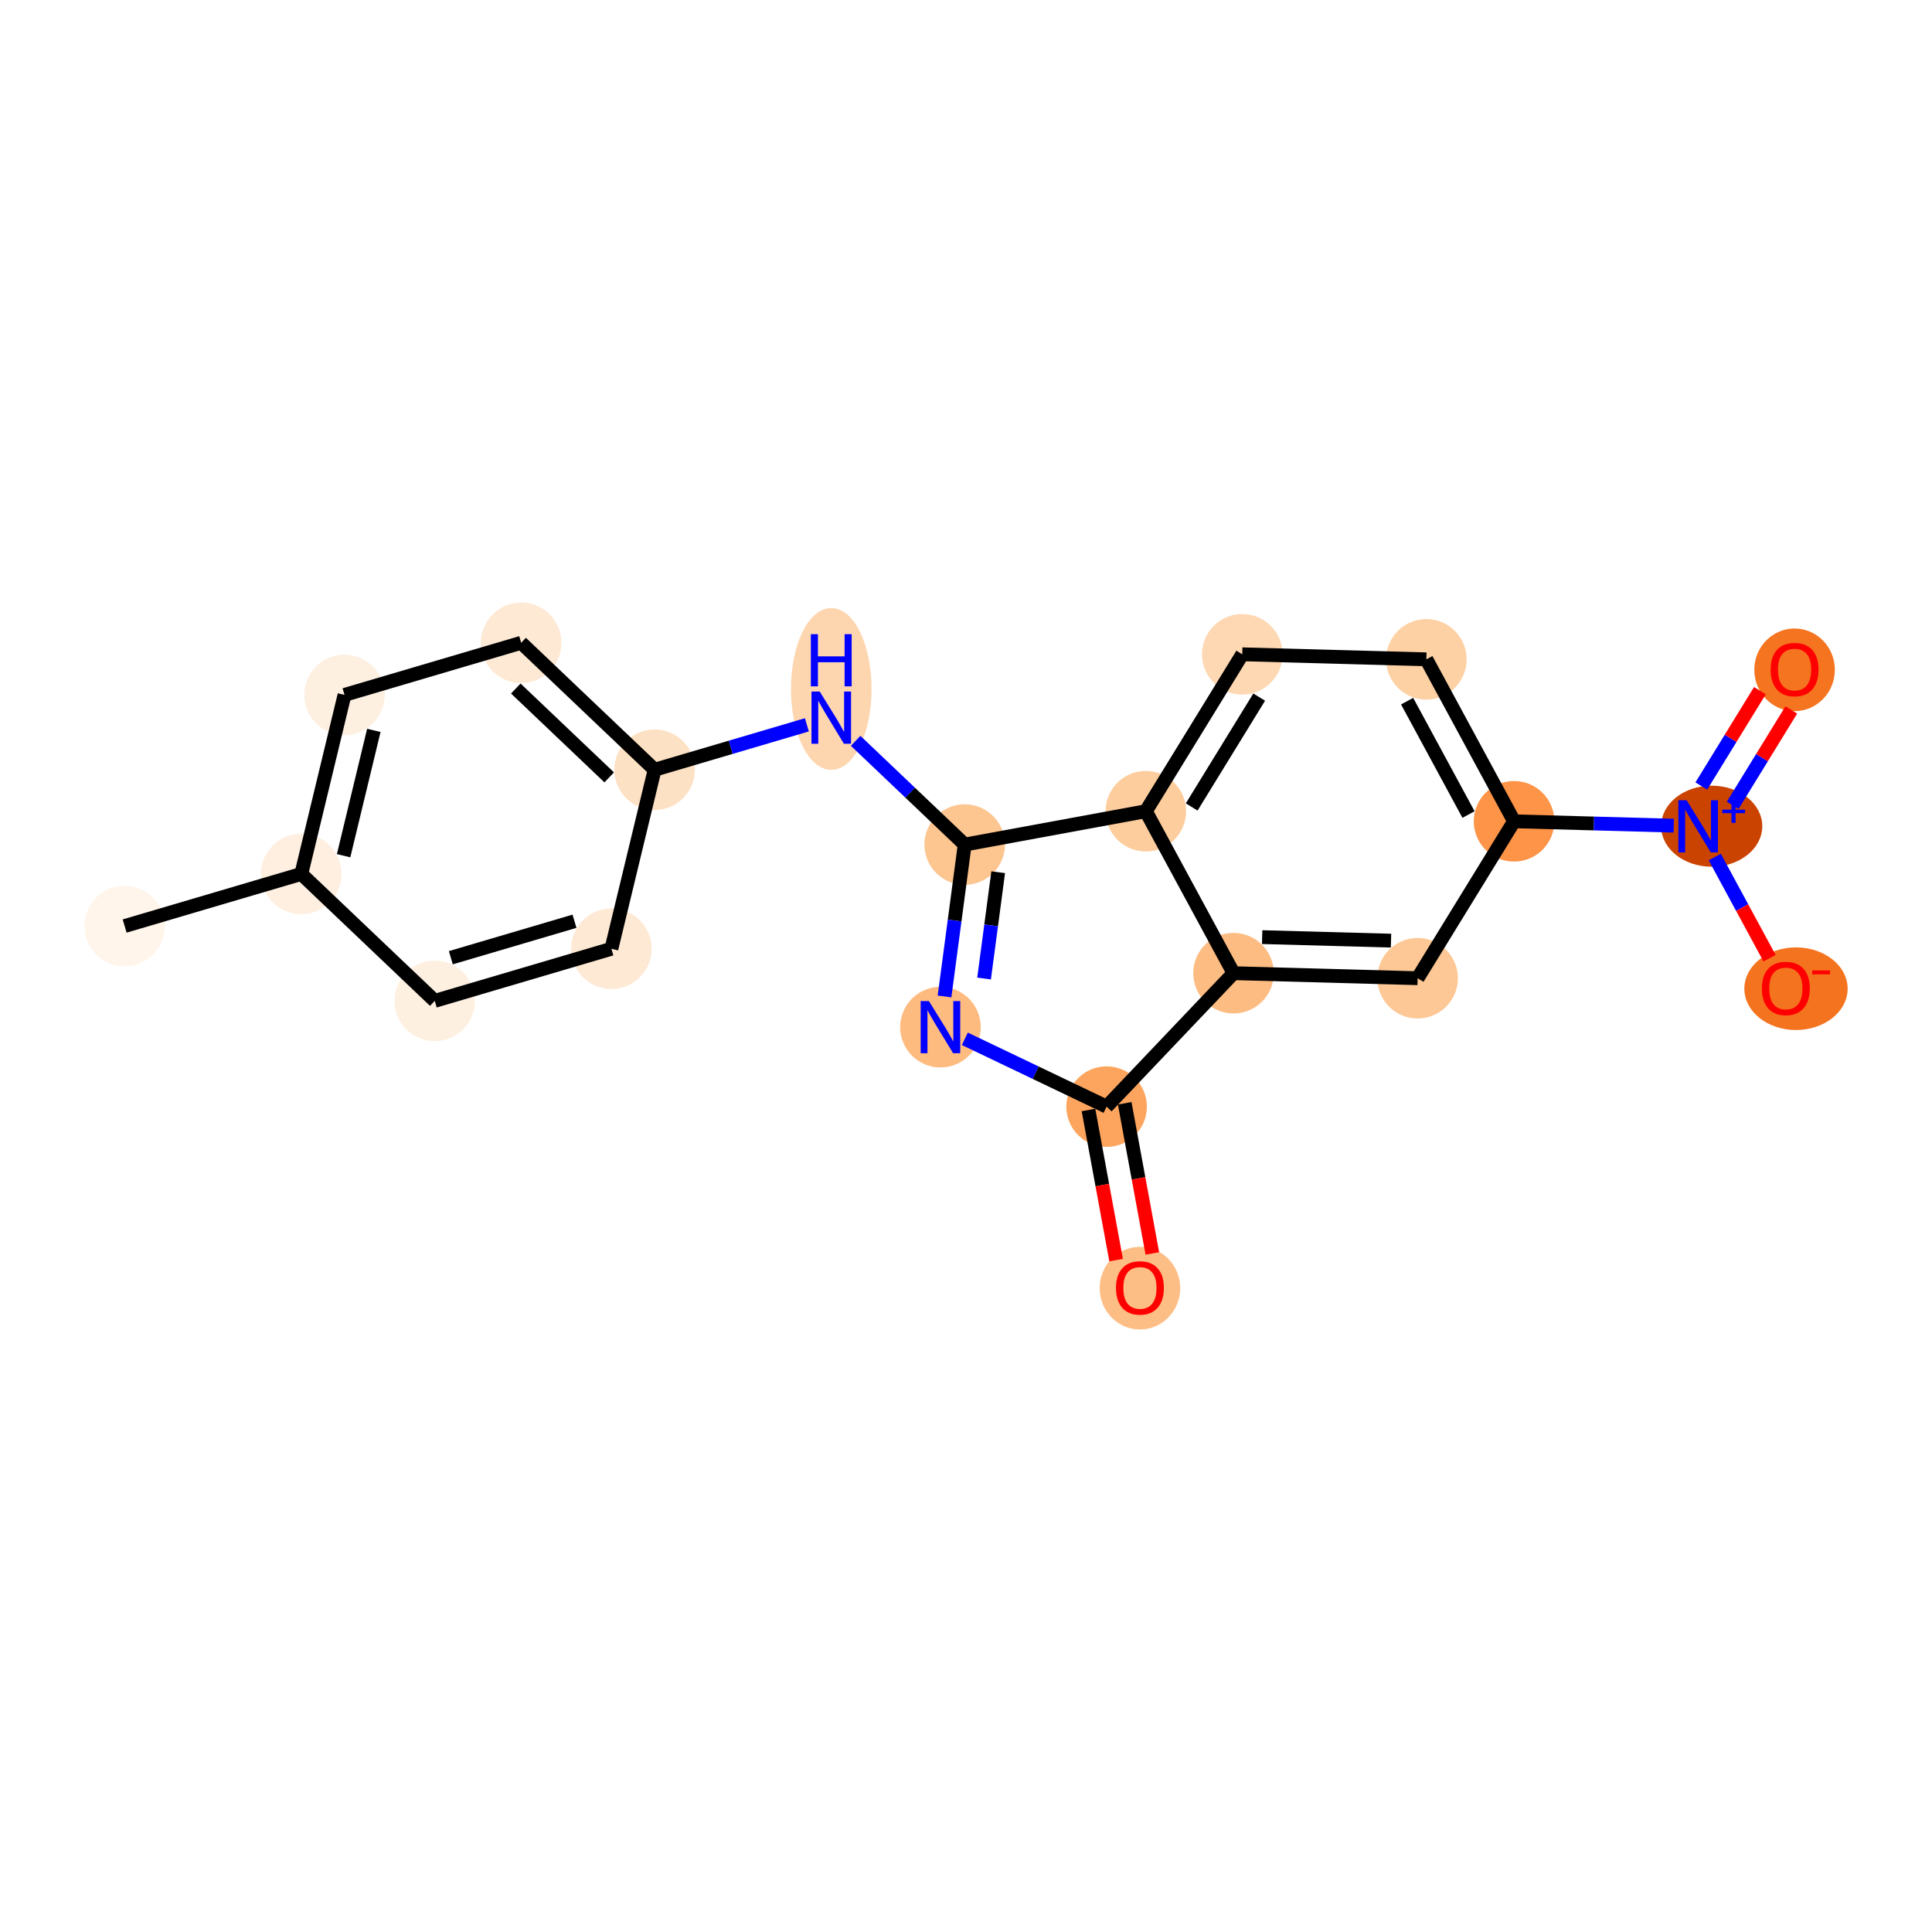 <?xml version='1.0' encoding='iso-8859-1'?>
<svg version='1.1' baseProfile='full'
              xmlns='http://www.w3.org/2000/svg'
                      xmlns:rdkit='http://www.rdkit.org/xml'
                      xmlns:xlink='http://www.w3.org/1999/xlink'
                  xml:space='preserve'
width='280px' height='280px' viewBox='0 0 280 280'>
<!-- END OF HEADER -->
<rect style='opacity:1.0;fill:#FFFFFF;stroke:none' width='280' height='280' x='0' y='0'> </rect>
<ellipse cx='18.066' cy='134.208' rx='5.338' ry='5.338'  style='fill:#FFF5EB;fill-rule:evenodd;stroke:#FFF5EB;stroke-width:1.0px;stroke-linecap:butt;stroke-linejoin:miter;stroke-opacity:1' />
<ellipse cx='43.667' cy='126.657' rx='5.338' ry='5.338'  style='fill:#FEEFE0;fill-rule:evenodd;stroke:#FEEFE0;stroke-width:1.0px;stroke-linecap:butt;stroke-linejoin:miter;stroke-opacity:1' />
<ellipse cx='49.929' cy='100.71' rx='5.338' ry='5.338'  style='fill:#FEF0E1;fill-rule:evenodd;stroke:#FEF0E1;stroke-width:1.0px;stroke-linecap:butt;stroke-linejoin:miter;stroke-opacity:1' />
<ellipse cx='75.531' cy='93.159' rx='5.338' ry='5.338'  style='fill:#FEE9D5;fill-rule:evenodd;stroke:#FEE9D5;stroke-width:1.0px;stroke-linecap:butt;stroke-linejoin:miter;stroke-opacity:1' />
<ellipse cx='94.871' cy='111.556' rx='5.338' ry='5.338'  style='fill:#FDE1C4;fill-rule:evenodd;stroke:#FDE1C4;stroke-width:1.0px;stroke-linecap:butt;stroke-linejoin:miter;stroke-opacity:1' />
<ellipse cx='120.473' cy='99.848' rx='5.338' ry='11.225'  style='fill:#FDD6AF;fill-rule:evenodd;stroke:#FDD6AF;stroke-width:1.0px;stroke-linecap:butt;stroke-linejoin:miter;stroke-opacity:1' />
<ellipse cx='139.813' cy='122.402' rx='5.338' ry='5.338'  style='fill:#FDC590;fill-rule:evenodd;stroke:#FDC590;stroke-width:1.0px;stroke-linecap:butt;stroke-linejoin:miter;stroke-opacity:1' />
<ellipse cx='136.298' cy='148.861' rx='5.338' ry='5.345'  style='fill:#FDBB80;fill-rule:evenodd;stroke:#FDBB80;stroke-width:1.0px;stroke-linecap:butt;stroke-linejoin:miter;stroke-opacity:1' />
<ellipse cx='160.376' cy='160.381' rx='5.338' ry='5.338'  style='fill:#FDA55E;fill-rule:evenodd;stroke:#FDA55E;stroke-width:1.0px;stroke-linecap:butt;stroke-linejoin:miter;stroke-opacity:1' />
<ellipse cx='165.209' cy='186.69' rx='5.338' ry='5.489'  style='fill:#FDBE85;fill-rule:evenodd;stroke:#FDBE85;stroke-width:1.0px;stroke-linecap:butt;stroke-linejoin:miter;stroke-opacity:1' />
<ellipse cx='178.772' cy='141.041' rx='5.338' ry='5.338'  style='fill:#FDBC82;fill-rule:evenodd;stroke:#FDBC82;stroke-width:1.0px;stroke-linecap:butt;stroke-linejoin:miter;stroke-opacity:1' />
<ellipse cx='205.454' cy='141.771' rx='5.338' ry='5.338'  style='fill:#FDC895;fill-rule:evenodd;stroke:#FDC895;stroke-width:1.0px;stroke-linecap:butt;stroke-linejoin:miter;stroke-opacity:1' />
<ellipse cx='219.428' cy='119.029' rx='5.338' ry='5.338'  style='fill:#FD9447;fill-rule:evenodd;stroke:#FD9447;stroke-width:1.0px;stroke-linecap:butt;stroke-linejoin:miter;stroke-opacity:1' />
<ellipse cx='248.072' cy='119.739' rx='6.83' ry='5.373'  style='fill:#CB4301;fill-rule:evenodd;stroke:#CB4301;stroke-width:1.0px;stroke-linecap:butt;stroke-linejoin:miter;stroke-opacity:1' />
<ellipse cx='260.083' cy='97.076' rx='5.338' ry='5.489'  style='fill:#F47420;fill-rule:evenodd;stroke:#F47420;stroke-width:1.0px;stroke-linecap:butt;stroke-linejoin:miter;stroke-opacity:1' />
<ellipse cx='260.288' cy='143.29' rx='6.985' ry='5.489'  style='fill:#F4731F;fill-rule:evenodd;stroke:#F4731F;stroke-width:1.0px;stroke-linecap:butt;stroke-linejoin:miter;stroke-opacity:1' />
<ellipse cx='206.719' cy='95.556' rx='5.338' ry='5.338'  style='fill:#FDD1A4;fill-rule:evenodd;stroke:#FDD1A4;stroke-width:1.0px;stroke-linecap:butt;stroke-linejoin:miter;stroke-opacity:1' />
<ellipse cx='180.037' cy='94.826' rx='5.338' ry='5.338'  style='fill:#FDD8B3;fill-rule:evenodd;stroke:#FDD8B3;stroke-width:1.0px;stroke-linecap:butt;stroke-linejoin:miter;stroke-opacity:1' />
<ellipse cx='166.064' cy='117.568' rx='5.338' ry='5.338'  style='fill:#FDCD9E;fill-rule:evenodd;stroke:#FDCD9E;stroke-width:1.0px;stroke-linecap:butt;stroke-linejoin:miter;stroke-opacity:1' />
<ellipse cx='88.609' cy='137.503' rx='5.338' ry='5.338'  style='fill:#FEE9D5;fill-rule:evenodd;stroke:#FEE9D5;stroke-width:1.0px;stroke-linecap:butt;stroke-linejoin:miter;stroke-opacity:1' />
<ellipse cx='63.008' cy='145.054' rx='5.338' ry='5.338'  style='fill:#FEF0E1;fill-rule:evenodd;stroke:#FEF0E1;stroke-width:1.0px;stroke-linecap:butt;stroke-linejoin:miter;stroke-opacity:1' />
<path class='bond-0 atom-0 atom-1' d='M 18.066,134.208 L 43.667,126.657' style='fill:none;fill-rule:evenodd;stroke:#000000;stroke-width:2.0px;stroke-linecap:butt;stroke-linejoin:miter;stroke-opacity:1' />
<path class='bond-1 atom-1 atom-2' d='M 43.667,126.657 L 49.929,100.71' style='fill:none;fill-rule:evenodd;stroke:#000000;stroke-width:2.0px;stroke-linecap:butt;stroke-linejoin:miter;stroke-opacity:1' />
<path class='bond-1 atom-1 atom-2' d='M 49.796,124.017 L 54.179,105.854' style='fill:none;fill-rule:evenodd;stroke:#000000;stroke-width:2.0px;stroke-linecap:butt;stroke-linejoin:miter;stroke-opacity:1' />
<path class='bond-20 atom-20 atom-1' d='M 63.008,145.054 L 43.667,126.657' style='fill:none;fill-rule:evenodd;stroke:#000000;stroke-width:2.0px;stroke-linecap:butt;stroke-linejoin:miter;stroke-opacity:1' />
<path class='bond-2 atom-2 atom-3' d='M 49.929,100.71 L 75.531,93.159' style='fill:none;fill-rule:evenodd;stroke:#000000;stroke-width:2.0px;stroke-linecap:butt;stroke-linejoin:miter;stroke-opacity:1' />
<path class='bond-3 atom-3 atom-4' d='M 75.531,93.159 L 94.871,111.556' style='fill:none;fill-rule:evenodd;stroke:#000000;stroke-width:2.0px;stroke-linecap:butt;stroke-linejoin:miter;stroke-opacity:1' />
<path class='bond-3 atom-3 atom-4' d='M 74.753,99.787 L 88.291,112.664' style='fill:none;fill-rule:evenodd;stroke:#000000;stroke-width:2.0px;stroke-linecap:butt;stroke-linejoin:miter;stroke-opacity:1' />
<path class='bond-4 atom-4 atom-5' d='M 94.871,111.556 L 105.905,108.302' style='fill:none;fill-rule:evenodd;stroke:#000000;stroke-width:2.0px;stroke-linecap:butt;stroke-linejoin:miter;stroke-opacity:1' />
<path class='bond-4 atom-4 atom-5' d='M 105.905,108.302 L 116.939,105.047' style='fill:none;fill-rule:evenodd;stroke:#0000FF;stroke-width:2.0px;stroke-linecap:butt;stroke-linejoin:miter;stroke-opacity:1' />
<path class='bond-18 atom-4 atom-19' d='M 94.871,111.556 L 88.609,137.503' style='fill:none;fill-rule:evenodd;stroke:#000000;stroke-width:2.0px;stroke-linecap:butt;stroke-linejoin:miter;stroke-opacity:1' />
<path class='bond-5 atom-5 atom-6' d='M 124.007,107.367 L 131.91,114.884' style='fill:none;fill-rule:evenodd;stroke:#0000FF;stroke-width:2.0px;stroke-linecap:butt;stroke-linejoin:miter;stroke-opacity:1' />
<path class='bond-5 atom-5 atom-6' d='M 131.91,114.884 L 139.813,122.402' style='fill:none;fill-rule:evenodd;stroke:#000000;stroke-width:2.0px;stroke-linecap:butt;stroke-linejoin:miter;stroke-opacity:1' />
<path class='bond-6 atom-6 atom-7' d='M 139.813,122.402 L 138.351,133.408' style='fill:none;fill-rule:evenodd;stroke:#000000;stroke-width:2.0px;stroke-linecap:butt;stroke-linejoin:miter;stroke-opacity:1' />
<path class='bond-6 atom-6 atom-7' d='M 138.351,133.408 L 136.888,144.414' style='fill:none;fill-rule:evenodd;stroke:#0000FF;stroke-width:2.0px;stroke-linecap:butt;stroke-linejoin:miter;stroke-opacity:1' />
<path class='bond-6 atom-6 atom-7' d='M 144.666,126.407 L 143.643,134.111' style='fill:none;fill-rule:evenodd;stroke:#000000;stroke-width:2.0px;stroke-linecap:butt;stroke-linejoin:miter;stroke-opacity:1' />
<path class='bond-6 atom-6 atom-7' d='M 143.643,134.111 L 142.619,141.815' style='fill:none;fill-rule:evenodd;stroke:#0000FF;stroke-width:2.0px;stroke-linecap:butt;stroke-linejoin:miter;stroke-opacity:1' />
<path class='bond-21 atom-18 atom-6' d='M 166.064,117.568 L 139.813,122.402' style='fill:none;fill-rule:evenodd;stroke:#000000;stroke-width:2.0px;stroke-linecap:butt;stroke-linejoin:miter;stroke-opacity:1' />
<path class='bond-7 atom-7 atom-8' d='M 139.832,150.552 L 150.104,155.466' style='fill:none;fill-rule:evenodd;stroke:#0000FF;stroke-width:2.0px;stroke-linecap:butt;stroke-linejoin:miter;stroke-opacity:1' />
<path class='bond-7 atom-7 atom-8' d='M 150.104,155.466 L 160.376,160.381' style='fill:none;fill-rule:evenodd;stroke:#000000;stroke-width:2.0px;stroke-linecap:butt;stroke-linejoin:miter;stroke-opacity:1' />
<path class='bond-8 atom-8 atom-9' d='M 157.751,160.864 L 159.754,171.745' style='fill:none;fill-rule:evenodd;stroke:#000000;stroke-width:2.0px;stroke-linecap:butt;stroke-linejoin:miter;stroke-opacity:1' />
<path class='bond-8 atom-8 atom-9' d='M 159.754,171.745 L 161.757,182.625' style='fill:none;fill-rule:evenodd;stroke:#FF0000;stroke-width:2.0px;stroke-linecap:butt;stroke-linejoin:miter;stroke-opacity:1' />
<path class='bond-8 atom-8 atom-9' d='M 163.001,159.898 L 165.004,170.778' style='fill:none;fill-rule:evenodd;stroke:#000000;stroke-width:2.0px;stroke-linecap:butt;stroke-linejoin:miter;stroke-opacity:1' />
<path class='bond-8 atom-8 atom-9' d='M 165.004,170.778 L 167.007,181.659' style='fill:none;fill-rule:evenodd;stroke:#FF0000;stroke-width:2.0px;stroke-linecap:butt;stroke-linejoin:miter;stroke-opacity:1' />
<path class='bond-9 atom-8 atom-10' d='M 160.376,160.381 L 178.772,141.041' style='fill:none;fill-rule:evenodd;stroke:#000000;stroke-width:2.0px;stroke-linecap:butt;stroke-linejoin:miter;stroke-opacity:1' />
<path class='bond-10 atom-10 atom-11' d='M 178.772,141.041 L 205.454,141.771' style='fill:none;fill-rule:evenodd;stroke:#000000;stroke-width:2.0px;stroke-linecap:butt;stroke-linejoin:miter;stroke-opacity:1' />
<path class='bond-10 atom-10 atom-11' d='M 182.921,135.814 L 201.598,136.325' style='fill:none;fill-rule:evenodd;stroke:#000000;stroke-width:2.0px;stroke-linecap:butt;stroke-linejoin:miter;stroke-opacity:1' />
<path class='bond-22 atom-18 atom-10' d='M 166.064,117.568 L 178.772,141.041' style='fill:none;fill-rule:evenodd;stroke:#000000;stroke-width:2.0px;stroke-linecap:butt;stroke-linejoin:miter;stroke-opacity:1' />
<path class='bond-11 atom-11 atom-12' d='M 205.454,141.771 L 219.428,119.029' style='fill:none;fill-rule:evenodd;stroke:#000000;stroke-width:2.0px;stroke-linecap:butt;stroke-linejoin:miter;stroke-opacity:1' />
<path class='bond-12 atom-12 atom-13' d='M 219.428,119.029 L 231.002,119.346' style='fill:none;fill-rule:evenodd;stroke:#000000;stroke-width:2.0px;stroke-linecap:butt;stroke-linejoin:miter;stroke-opacity:1' />
<path class='bond-12 atom-12 atom-13' d='M 231.002,119.346 L 242.576,119.663' style='fill:none;fill-rule:evenodd;stroke:#0000FF;stroke-width:2.0px;stroke-linecap:butt;stroke-linejoin:miter;stroke-opacity:1' />
<path class='bond-15 atom-12 atom-16' d='M 219.428,119.029 L 206.719,95.556' style='fill:none;fill-rule:evenodd;stroke:#000000;stroke-width:2.0px;stroke-linecap:butt;stroke-linejoin:miter;stroke-opacity:1' />
<path class='bond-15 atom-12 atom-16' d='M 212.827,118.05 L 203.931,101.619' style='fill:none;fill-rule:evenodd;stroke:#000000;stroke-width:2.0px;stroke-linecap:butt;stroke-linejoin:miter;stroke-opacity:1' />
<path class='bond-13 atom-13 atom-14' d='M 251.116,116.71 L 255.362,109.8' style='fill:none;fill-rule:evenodd;stroke:#0000FF;stroke-width:2.0px;stroke-linecap:butt;stroke-linejoin:miter;stroke-opacity:1' />
<path class='bond-13 atom-13 atom-14' d='M 255.362,109.8 L 259.607,102.891' style='fill:none;fill-rule:evenodd;stroke:#FF0000;stroke-width:2.0px;stroke-linecap:butt;stroke-linejoin:miter;stroke-opacity:1' />
<path class='bond-13 atom-13 atom-14' d='M 246.568,113.915 L 250.813,107.006' style='fill:none;fill-rule:evenodd;stroke:#0000FF;stroke-width:2.0px;stroke-linecap:butt;stroke-linejoin:miter;stroke-opacity:1' />
<path class='bond-13 atom-13 atom-14' d='M 250.813,107.006 L 255.059,100.096' style='fill:none;fill-rule:evenodd;stroke:#FF0000;stroke-width:2.0px;stroke-linecap:butt;stroke-linejoin:miter;stroke-opacity:1' />
<path class='bond-14 atom-13 atom-15' d='M 248.517,124.206 L 252.487,131.537' style='fill:none;fill-rule:evenodd;stroke:#0000FF;stroke-width:2.0px;stroke-linecap:butt;stroke-linejoin:miter;stroke-opacity:1' />
<path class='bond-14 atom-13 atom-15' d='M 252.487,131.537 L 256.456,138.869' style='fill:none;fill-rule:evenodd;stroke:#FF0000;stroke-width:2.0px;stroke-linecap:butt;stroke-linejoin:miter;stroke-opacity:1' />
<path class='bond-16 atom-16 atom-17' d='M 206.719,95.556 L 180.037,94.826' style='fill:none;fill-rule:evenodd;stroke:#000000;stroke-width:2.0px;stroke-linecap:butt;stroke-linejoin:miter;stroke-opacity:1' />
<path class='bond-17 atom-17 atom-18' d='M 180.037,94.826 L 166.064,117.568' style='fill:none;fill-rule:evenodd;stroke:#000000;stroke-width:2.0px;stroke-linecap:butt;stroke-linejoin:miter;stroke-opacity:1' />
<path class='bond-17 atom-17 atom-18' d='M 182.49,101.032 L 172.708,116.952' style='fill:none;fill-rule:evenodd;stroke:#000000;stroke-width:2.0px;stroke-linecap:butt;stroke-linejoin:miter;stroke-opacity:1' />
<path class='bond-19 atom-19 atom-20' d='M 88.609,137.503 L 63.008,145.054' style='fill:none;fill-rule:evenodd;stroke:#000000;stroke-width:2.0px;stroke-linecap:butt;stroke-linejoin:miter;stroke-opacity:1' />
<path class='bond-19 atom-19 atom-20' d='M 83.259,133.515 L 65.338,138.801' style='fill:none;fill-rule:evenodd;stroke:#000000;stroke-width:2.0px;stroke-linecap:butt;stroke-linejoin:miter;stroke-opacity:1' />
<path  class='atom-5' d='M 118.802 100.226
L 121.279 104.229
Q 121.525 104.624, 121.92 105.34
Q 122.315 106.055, 122.336 106.098
L 122.336 100.226
L 123.34 100.226
L 123.34 107.785
L 122.304 107.785
L 119.645 103.407
Q 119.336 102.895, 119.005 102.308
Q 118.685 101.72, 118.588 101.539
L 118.588 107.785
L 117.606 107.785
L 117.606 100.226
L 118.802 100.226
' fill='#0000FF'/>
<path  class='atom-5' d='M 117.515 91.91
L 118.54 91.91
L 118.54 95.124
L 122.405 95.124
L 122.405 91.91
L 123.43 91.91
L 123.43 99.47
L 122.405 99.47
L 122.405 95.978
L 118.54 95.978
L 118.54 99.47
L 117.515 99.47
L 117.515 91.91
' fill='#0000FF'/>
<path  class='atom-7' d='M 134.627 145.082
L 137.104 149.085
Q 137.349 149.48, 137.744 150.196
Q 138.139 150.911, 138.161 150.954
L 138.161 145.082
L 139.164 145.082
L 139.164 152.641
L 138.129 152.641
L 135.47 148.263
Q 135.16 147.751, 134.829 147.164
Q 134.509 146.576, 134.413 146.395
L 134.413 152.641
L 133.431 152.641
L 133.431 145.082
L 134.627 145.082
' fill='#0000FF'/>
<path  class='atom-9' d='M 161.739 186.653
Q 161.739 184.838, 162.636 183.824
Q 163.533 182.809, 165.209 182.809
Q 166.885 182.809, 167.782 183.824
Q 168.679 184.838, 168.679 186.653
Q 168.679 188.489, 167.771 189.536
Q 166.864 190.571, 165.209 190.571
Q 163.543 190.571, 162.636 189.536
Q 161.739 188.5, 161.739 186.653
M 165.209 189.717
Q 166.362 189.717, 166.981 188.949
Q 167.611 188.169, 167.611 186.653
Q 167.611 185.169, 166.981 184.422
Q 166.362 183.664, 165.209 183.664
Q 164.056 183.664, 163.426 184.411
Q 162.807 185.158, 162.807 186.653
Q 162.807 188.18, 163.426 188.949
Q 164.056 189.717, 165.209 189.717
' fill='#FF0000'/>
<path  class='atom-13' d='M 244.439 115.98
L 246.916 119.984
Q 247.161 120.379, 247.557 121.094
Q 247.952 121.809, 247.973 121.852
L 247.973 115.98
L 248.977 115.98
L 248.977 123.539
L 247.941 123.539
L 245.282 119.161
Q 244.973 118.649, 244.642 118.062
Q 244.321 117.474, 244.225 117.293
L 244.225 123.539
L 243.243 123.539
L 243.243 115.98
L 244.439 115.98
' fill='#0000FF'/>
<path  class='atom-13' d='M 249.611 117.342
L 250.943 117.342
L 250.943 115.94
L 251.534 115.94
L 251.534 117.342
L 252.902 117.342
L 252.902 117.85
L 251.534 117.85
L 251.534 119.259
L 250.943 119.259
L 250.943 117.85
L 249.611 117.85
L 249.611 117.342
' fill='#0000FF'/>
<path  class='atom-14' d='M 256.613 97.038
Q 256.613 95.223, 257.51 94.209
Q 258.407 93.195, 260.083 93.195
Q 261.76 93.195, 262.656 94.209
Q 263.553 95.223, 263.553 97.038
Q 263.553 98.875, 262.646 99.921
Q 261.738 100.957, 260.083 100.957
Q 258.418 100.957, 257.51 99.921
Q 256.613 98.885, 256.613 97.038
M 260.083 100.103
Q 261.236 100.103, 261.856 99.334
Q 262.486 98.555, 262.486 97.038
Q 262.486 95.554, 261.856 94.807
Q 261.236 94.049, 260.083 94.049
Q 258.93 94.049, 258.3 94.796
Q 257.681 95.544, 257.681 97.038
Q 257.681 98.565, 258.3 99.334
Q 258.93 100.103, 260.083 100.103
' fill='#FF0000'/>
<path  class='atom-15' d='M 255.348 143.253
Q 255.348 141.438, 256.245 140.424
Q 257.142 139.409, 258.818 139.409
Q 260.495 139.409, 261.392 140.424
Q 262.288 141.438, 262.288 143.253
Q 262.288 145.09, 261.381 146.136
Q 260.473 147.172, 258.818 147.172
Q 257.153 147.172, 256.245 146.136
Q 255.348 145.1, 255.348 143.253
M 258.818 146.317
Q 259.972 146.317, 260.591 145.549
Q 261.221 144.769, 261.221 143.253
Q 261.221 141.769, 260.591 141.022
Q 259.972 140.264, 258.818 140.264
Q 257.665 140.264, 257.035 141.011
Q 256.416 141.758, 256.416 143.253
Q 256.416 144.78, 257.035 145.549
Q 257.665 146.317, 258.818 146.317
' fill='#FF0000'/>
<path  class='atom-15' d='M 262.641 140.643
L 265.227 140.643
L 265.227 141.207
L 262.641 141.207
L 262.641 140.643
' fill='#FF0000'/>
</svg>
